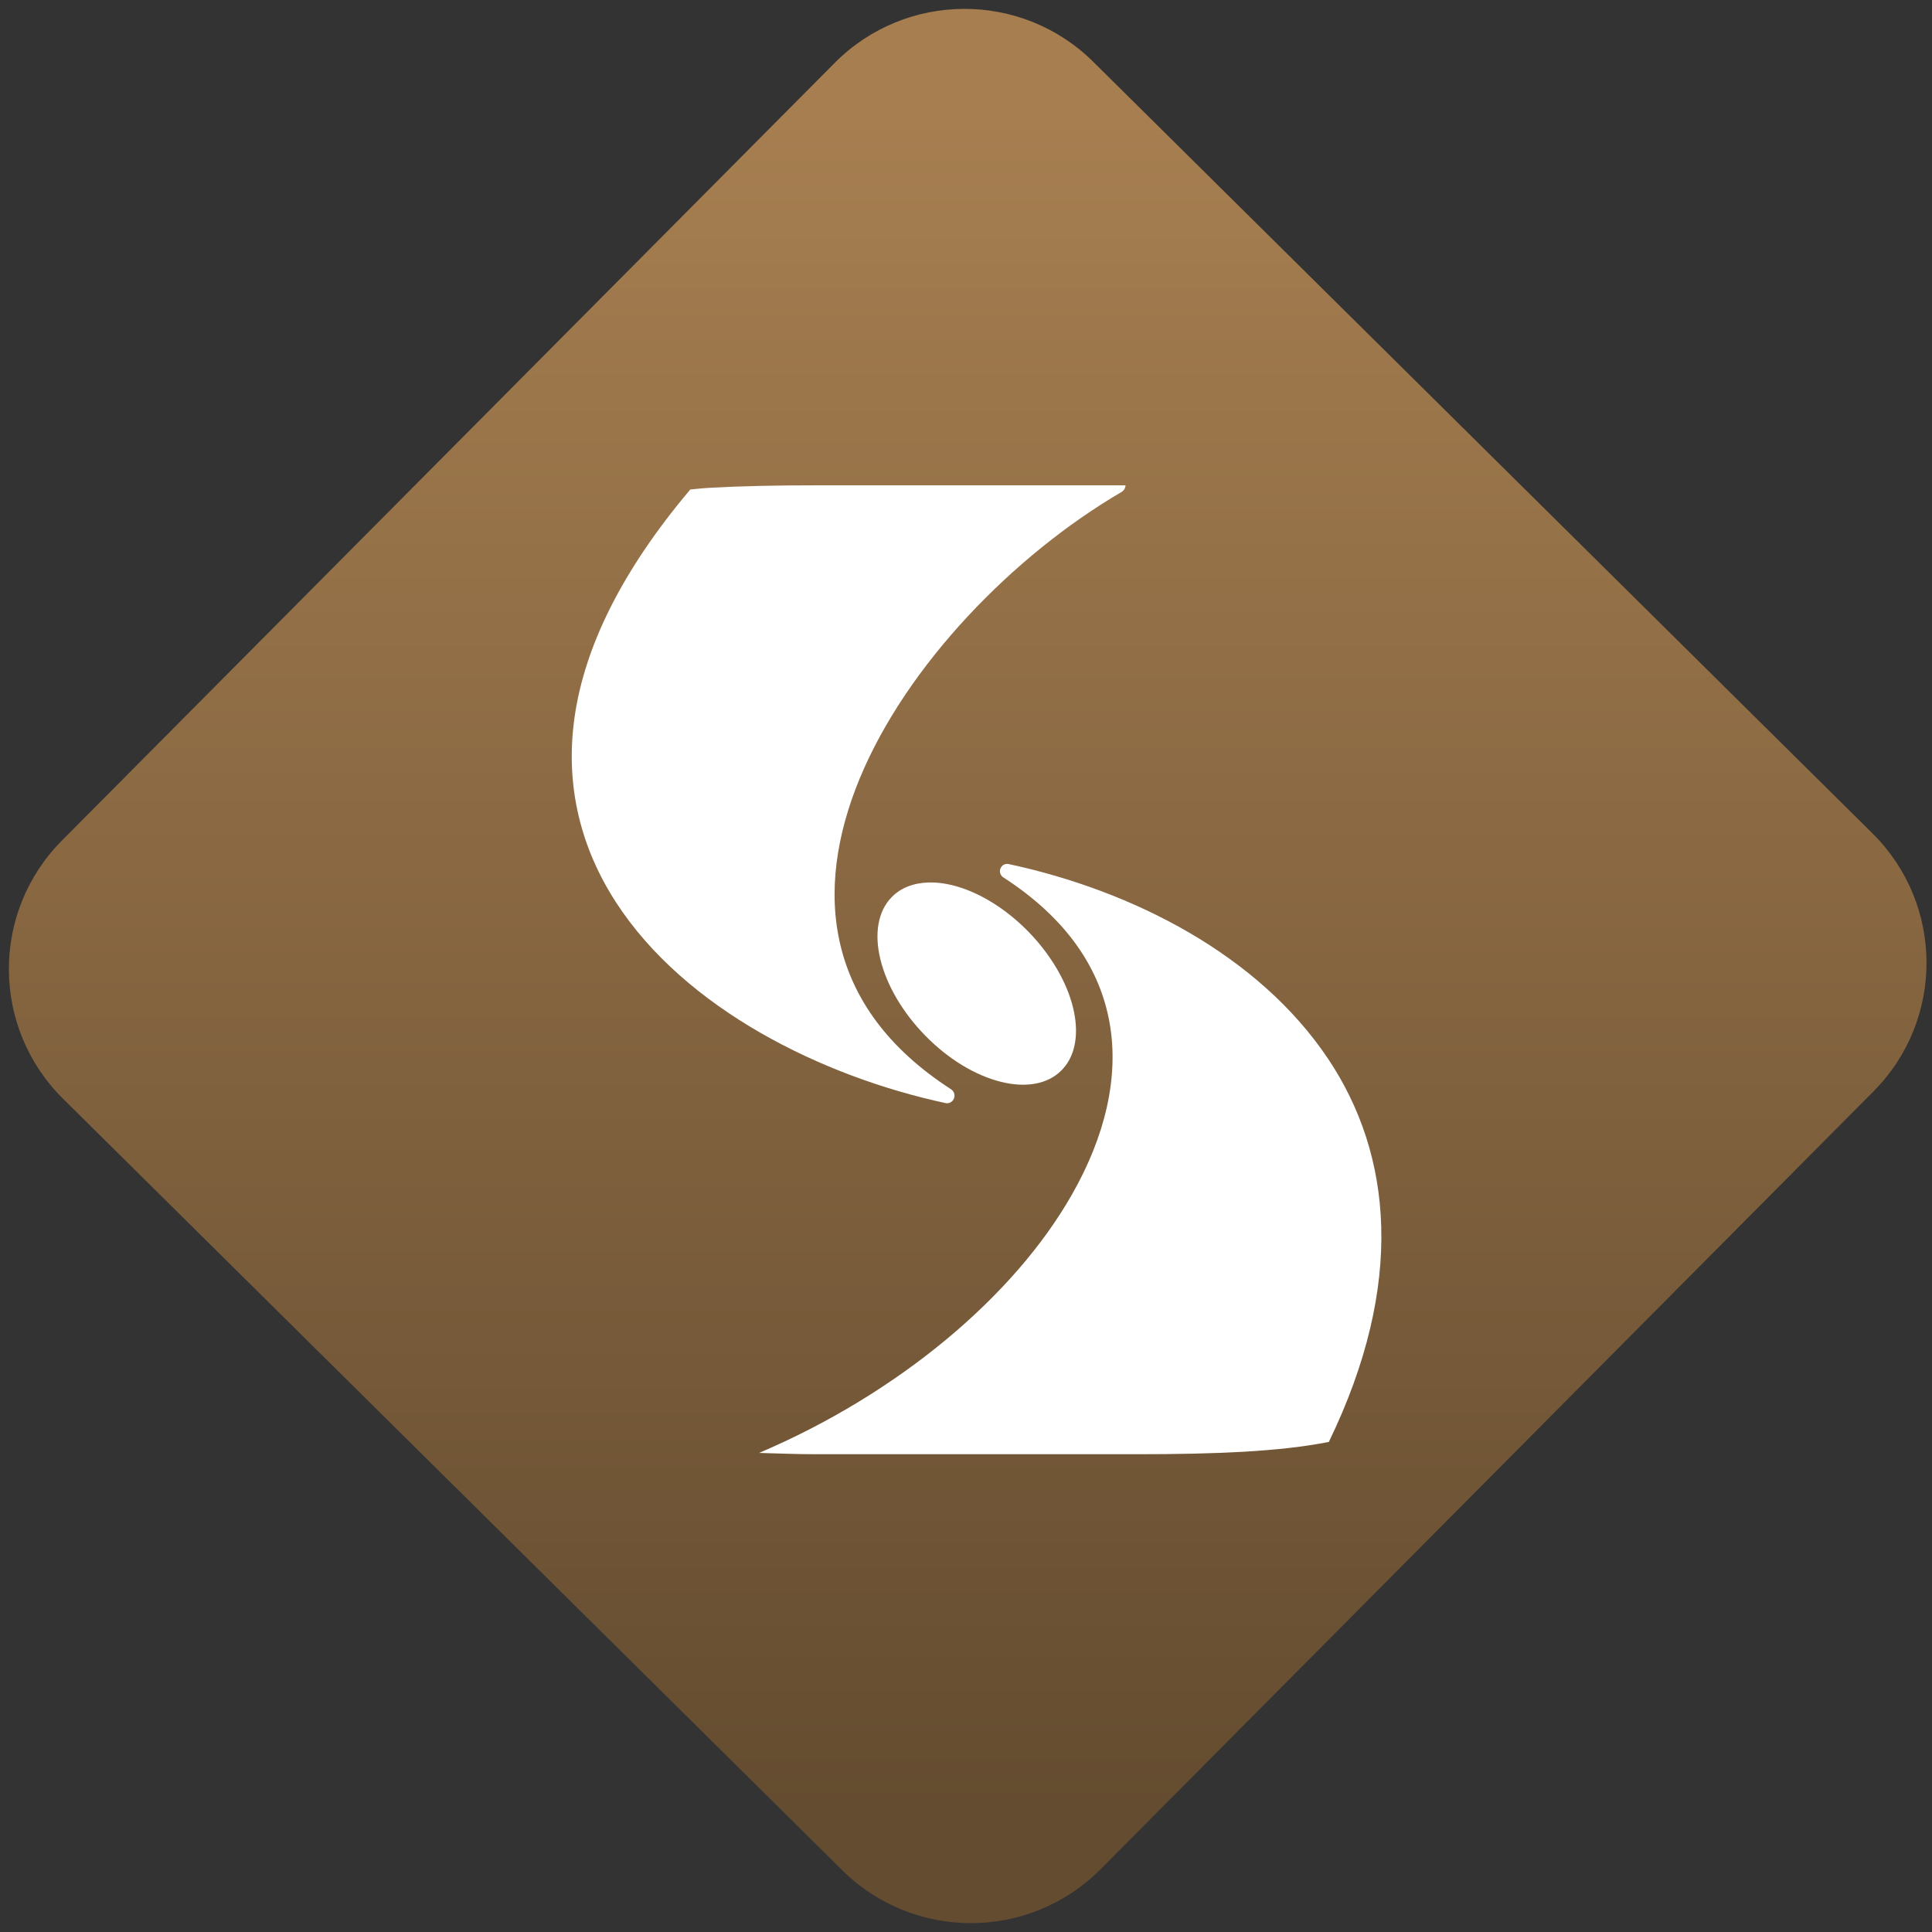 <svg width="64" height="64" viewBox="0 0 64 64" version="1.1"><rect x="0" y="0" width="64" height="64" fill="#333333" stroke="none"/><defs><linearGradient id="linear-pattern-0" gradientUnits="userSpaceOnUse" x1="0" y1="0" x2="0" y2="1" gradientTransform="matrix(60, 0, 0, 56, 0, 4)"><stop offset="0" stop-color="#a67e50" stop-opacity="1"/><stop offset="1" stop-color="#644c30" stop-opacity="1"/></linearGradient></defs><path fill="url(#linear-pattern-0)" fill-opacity="1" d="M 36.219 2.051 L 62.027 27.605 C 64.402 29.957 64.418 33.785 62.059 36.156 L 36.461 61.918 C 34.105 64.289 30.27 64.305 27.895 61.949 L 2.086 36.395 C -0.289 34.043 -0.305 30.215 2.051 27.844 L 27.652 2.082 C 30.008 -0.289 33.844 -0.305 36.219 2.051 Z M 36.219 2.051 " /><g transform="matrix(1.008,0,0,1.003,16.221,16.077)"><path fill-rule="evenodd" fill="rgb(100%, 100%, 100%)" fill-opacity="1" d="M 10.73 0 C 9.434 0 8.273 0.023 7.238 0.082 C 7.008 0.094 6.812 0.117 6.594 0.137 C 4.312 2.852 3.129 5.352 2.797 7.609 C 2.453 9.945 3.023 12.023 4.152 13.773 C 6.414 17.281 10.898 19.523 14.996 20.406 C 15.109 20.422 15.215 20.359 15.258 20.25 C 15.301 20.141 15.266 20.023 15.172 19.953 C 13.07 18.59 11.953 16.957 11.531 15.203 C 11.109 13.449 11.391 11.555 12.16 9.684 C 13.703 5.938 17.211 2.309 20.766 0.219 C 20.844 0.172 20.895 0.086 20.895 0 Z M 16.961 12.508 C 16.867 12.523 16.793 12.602 16.773 12.699 C 16.754 12.797 16.797 12.891 16.875 12.945 C 18.977 14.309 20.062 15.973 20.375 17.766 C 20.688 19.559 20.219 21.508 19.141 23.414 C 17.242 26.777 13.441 29.992 8.855 31.957 C 9.477 31.973 10.031 32 10.73 32 L 21.293 32 C 22.59 32 23.75 31.977 24.781 31.918 C 25.297 31.887 25.785 31.848 26.242 31.797 C 26.699 31.746 27.125 31.68 27.523 31.605 C 27.543 31.602 27.559 31.598 27.578 31.594 C 30.102 26.359 29.652 22.098 27.559 18.949 C 25.277 15.516 21.148 13.391 17.055 12.508 C 17.023 12.5 16.992 12.5 16.961 12.508 Z M 14.434 13.117 C 13.93 13.129 13.512 13.293 13.215 13.598 C 12.281 14.551 12.781 16.602 14.32 18.18 C 15.859 19.758 17.867 20.27 18.797 19.316 C 19.562 18.539 19.383 16.984 18.359 15.531 C 17.336 14.078 15.727 13.086 14.434 13.117 Z M 14.434 13.117 "/></g></svg>
